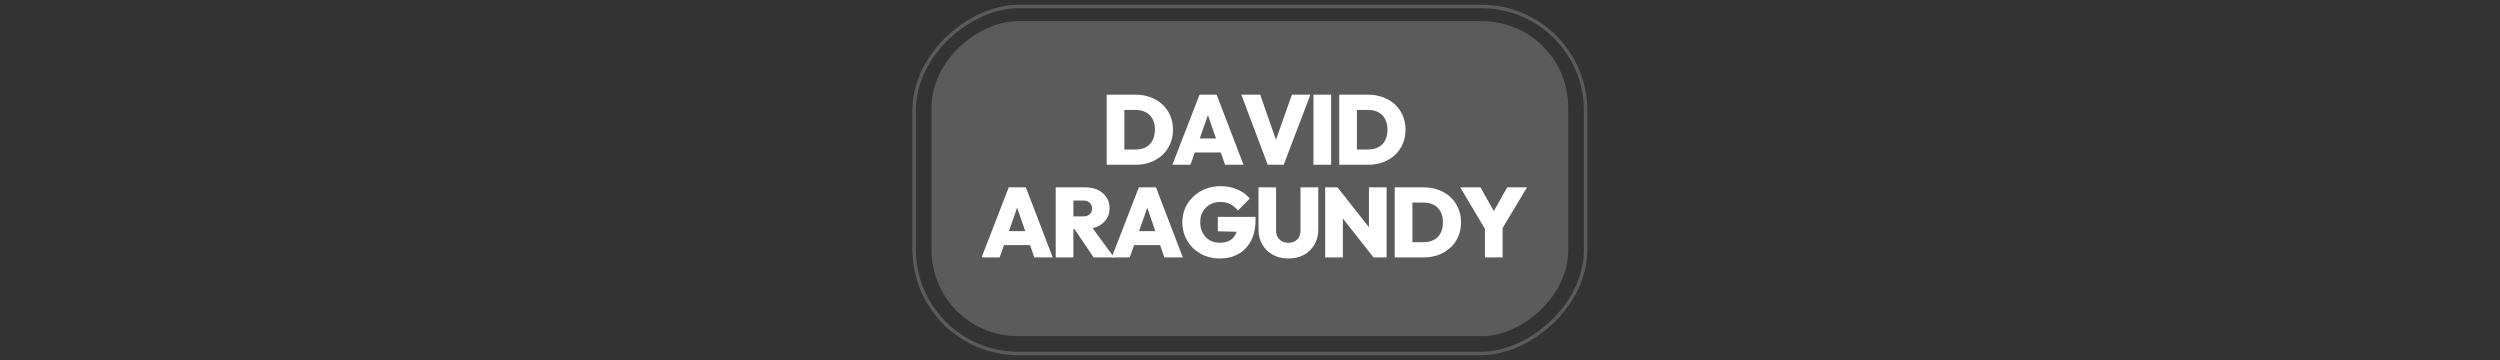 <svg xmlns="http://www.w3.org/2000/svg" xml:space="preserve" width="2000" height="288" data-id="lg_wIObQHL3glTlybij3D" data-version="1" viewBox="0 0 2000 288"><rect x="0" y="0" width="2000" height="288" fill="#333333" stroke="none"/><g data-padding="20"><g transform="translate(10 5.17)scale(.964)"><rect width="201.347" height="389.695" x="-99.722" y="327.44" fill="none" stroke="#5b5b5b" stroke-width="2" rx="60.39" ry="60.39" transform="matrix(0 -1.43 1.43 0 280 145.36)"/><rect width="182.8" height="369.522" x="-90.448" y="337.527" fill="#5b5b5b" rx="50" ry="50" transform="matrix(0 -1.43 1.43 0 280 144.26)"/><rect width="469.417" height="169.568" x="512.163" y="-86.145" fill="none" rx="0" ry="0" transform="translate(279.94 145.4)"/><path fill="#fff" d="M932.142 131.35h-14.18v-12.63h13.94q4.92 0 8.56-1.88 3.65-1.89 5.62-5.62t1.97-9.06q0-5.25-2.01-8.89-2.01-3.65-5.62-5.54-3.6-1.88-8.52-1.88h-14.6V73.22h14.68q6.72 0 12.38 2.09 5.65 2.09 9.84 5.95 4.18 3.85 6.51 9.18 2.34 5.33 2.34 11.8 0 6.56-2.34 11.89-2.33 5.33-6.51 9.18-4.19 3.86-9.8 5.95-5.62 2.09-12.26 2.09m-9.43 0h-14.67V73.22h14.67Zm54.85 0h-15l22.54-58.13h14.19l22.3 58.13h-15.34l-16.8-48.86h5.33Zm30.74-10.17h-32.05v-11.64h32.05Zm46.65 10.17h-13.28l-21.89-58.13h15.66l16.4 46.98h-6.73l16.65-46.98h15.33Zm39.35 0h-14.67V73.22h14.67Zm30.83 0h-14.18v-12.63h13.93q4.92 0 8.57-1.88 3.65-1.89 5.61-5.62 1.97-3.73 1.97-9.06 0-5.25-2.01-8.89-2-3.65-5.61-5.54-3.61-1.88-8.53-1.88h-14.59V73.22h14.67q6.73 0 12.38 2.09 5.66 2.09 9.84 5.95 4.18 3.85 6.52 9.18t2.34 11.8q0 6.56-2.34 11.89t-6.52 9.18q-4.18 3.86-9.8 5.95-5.61 2.09-12.25 2.09m-9.43 0h-14.67V73.22h14.67Zm-296.47 76.9h-15l22.54-58.13h14.19l22.3 58.13h-15.33l-16.81-48.86h5.33Zm30.75-10.17h-32.06v-11.64h32.06Zm39.93-13.36h-12.54v-10.49h11.06q3.61 0 5.54-1.77 1.92-1.76 1.92-4.79 0-2.95-1.92-4.8-1.93-1.84-5.54-1.84h-11.06v-10.91h13.11q5.91 0 10.37 2.22 4.47 2.21 7.01 6.06 2.55 3.86 2.55 9.02 0 5.17-2.59 9.06-2.58 3.89-7.17 6.07-4.59 2.17-10.74 2.17m-9.51 23.53h-14.67v-58.13h14.67Zm33.78 0h-16.97l-16.89-24.92 13.2-3.2Z"/><path fill="#fff" d="M927.202 208.25h-15l22.54-58.13h14.19l22.3 58.13h-15.33l-16.81-48.86h5.33Zm30.75-10.17h-32.06v-11.64h32.06Zm43.86 11.06q-6.65 0-12.26-2.25-5.62-2.26-9.84-6.36t-6.56-9.55q-2.33-5.45-2.33-11.85 0-6.47 2.41-11.92 2.42-5.46 6.77-9.51 4.34-4.06 10.12-6.32 5.78-2.25 12.34-2.25 7.79 0 14.1 2.75 6.31 2.74 10.25 7.58l-9.84 9.84q-2.95-3.53-6.47-5.29-3.53-1.76-8.2-1.76-4.76 0-8.49 2.09t-5.94 5.86q-2.22 3.77-2.22 8.85 0 5.09 2.1 8.94 2.09 3.85 5.73 5.98 3.65 2.13 8.41 2.13 4.75 0 8.07-1.8t5.09-5.25q1.76-3.44 1.76-8.19l9.92 6.39-26.48-.66v-11.96h31.31v2.21q0 10.41-3.77 17.62-3.77 7.22-10.45 10.95t-15.53 3.73m57.05 0q-7.37 0-12.99-3.07-5.62-3.08-8.73-8.57-3.12-5.49-3.12-12.46v-34.93h14.6v35.99q0 3.12 1.35 5.37 1.35 2.26 3.69 3.45 2.34 1.18 5.2 1.18 2.96 0 5.17-1.18 2.21-1.19 3.52-3.41 1.32-2.21 1.32-5.33v-36.07h14.75v35.01q0 6.97-3.11 12.42-3.12 5.45-8.65 8.53-5.53 3.07-13 3.07m45.18-.89h-14.68v-58.13h10.25l4.43 11.89Zm29.59-15-4.18 15-33.94-43.12 4.1-15.01Zm6.72 15h-10.9l-3.77-12.22v-45.91h14.67Zm30.83 0h-14.18v-12.63h13.93q4.92 0 8.57-1.88 3.65-1.89 5.62-5.62 1.96-3.73 1.96-9.06 0-5.24-2-8.89-2.01-3.65-5.62-5.54-3.61-1.88-8.53-1.88h-14.59v-12.63h14.68q6.72 0 12.38 2.09 5.65 2.09 9.83 5.95 4.18 3.85 6.52 9.18t2.34 11.8q0 6.56-2.34 11.89t-6.52 9.18q-4.18 3.86-9.79 5.95-5.62 2.09-12.26 2.09m-9.43 0h-14.67v-58.13h14.67Zm72.72-20.83h-10.82l-22.22-37.3h16.81l16.97 30.25h-11.81l16.97-30.25h16.48Zm2.13 20.83h-14.67v-26.81h14.67Z"/></g><path fill="transparent" stroke="transparent" d="M721.5 0h557v288h-557z"/></g></svg>